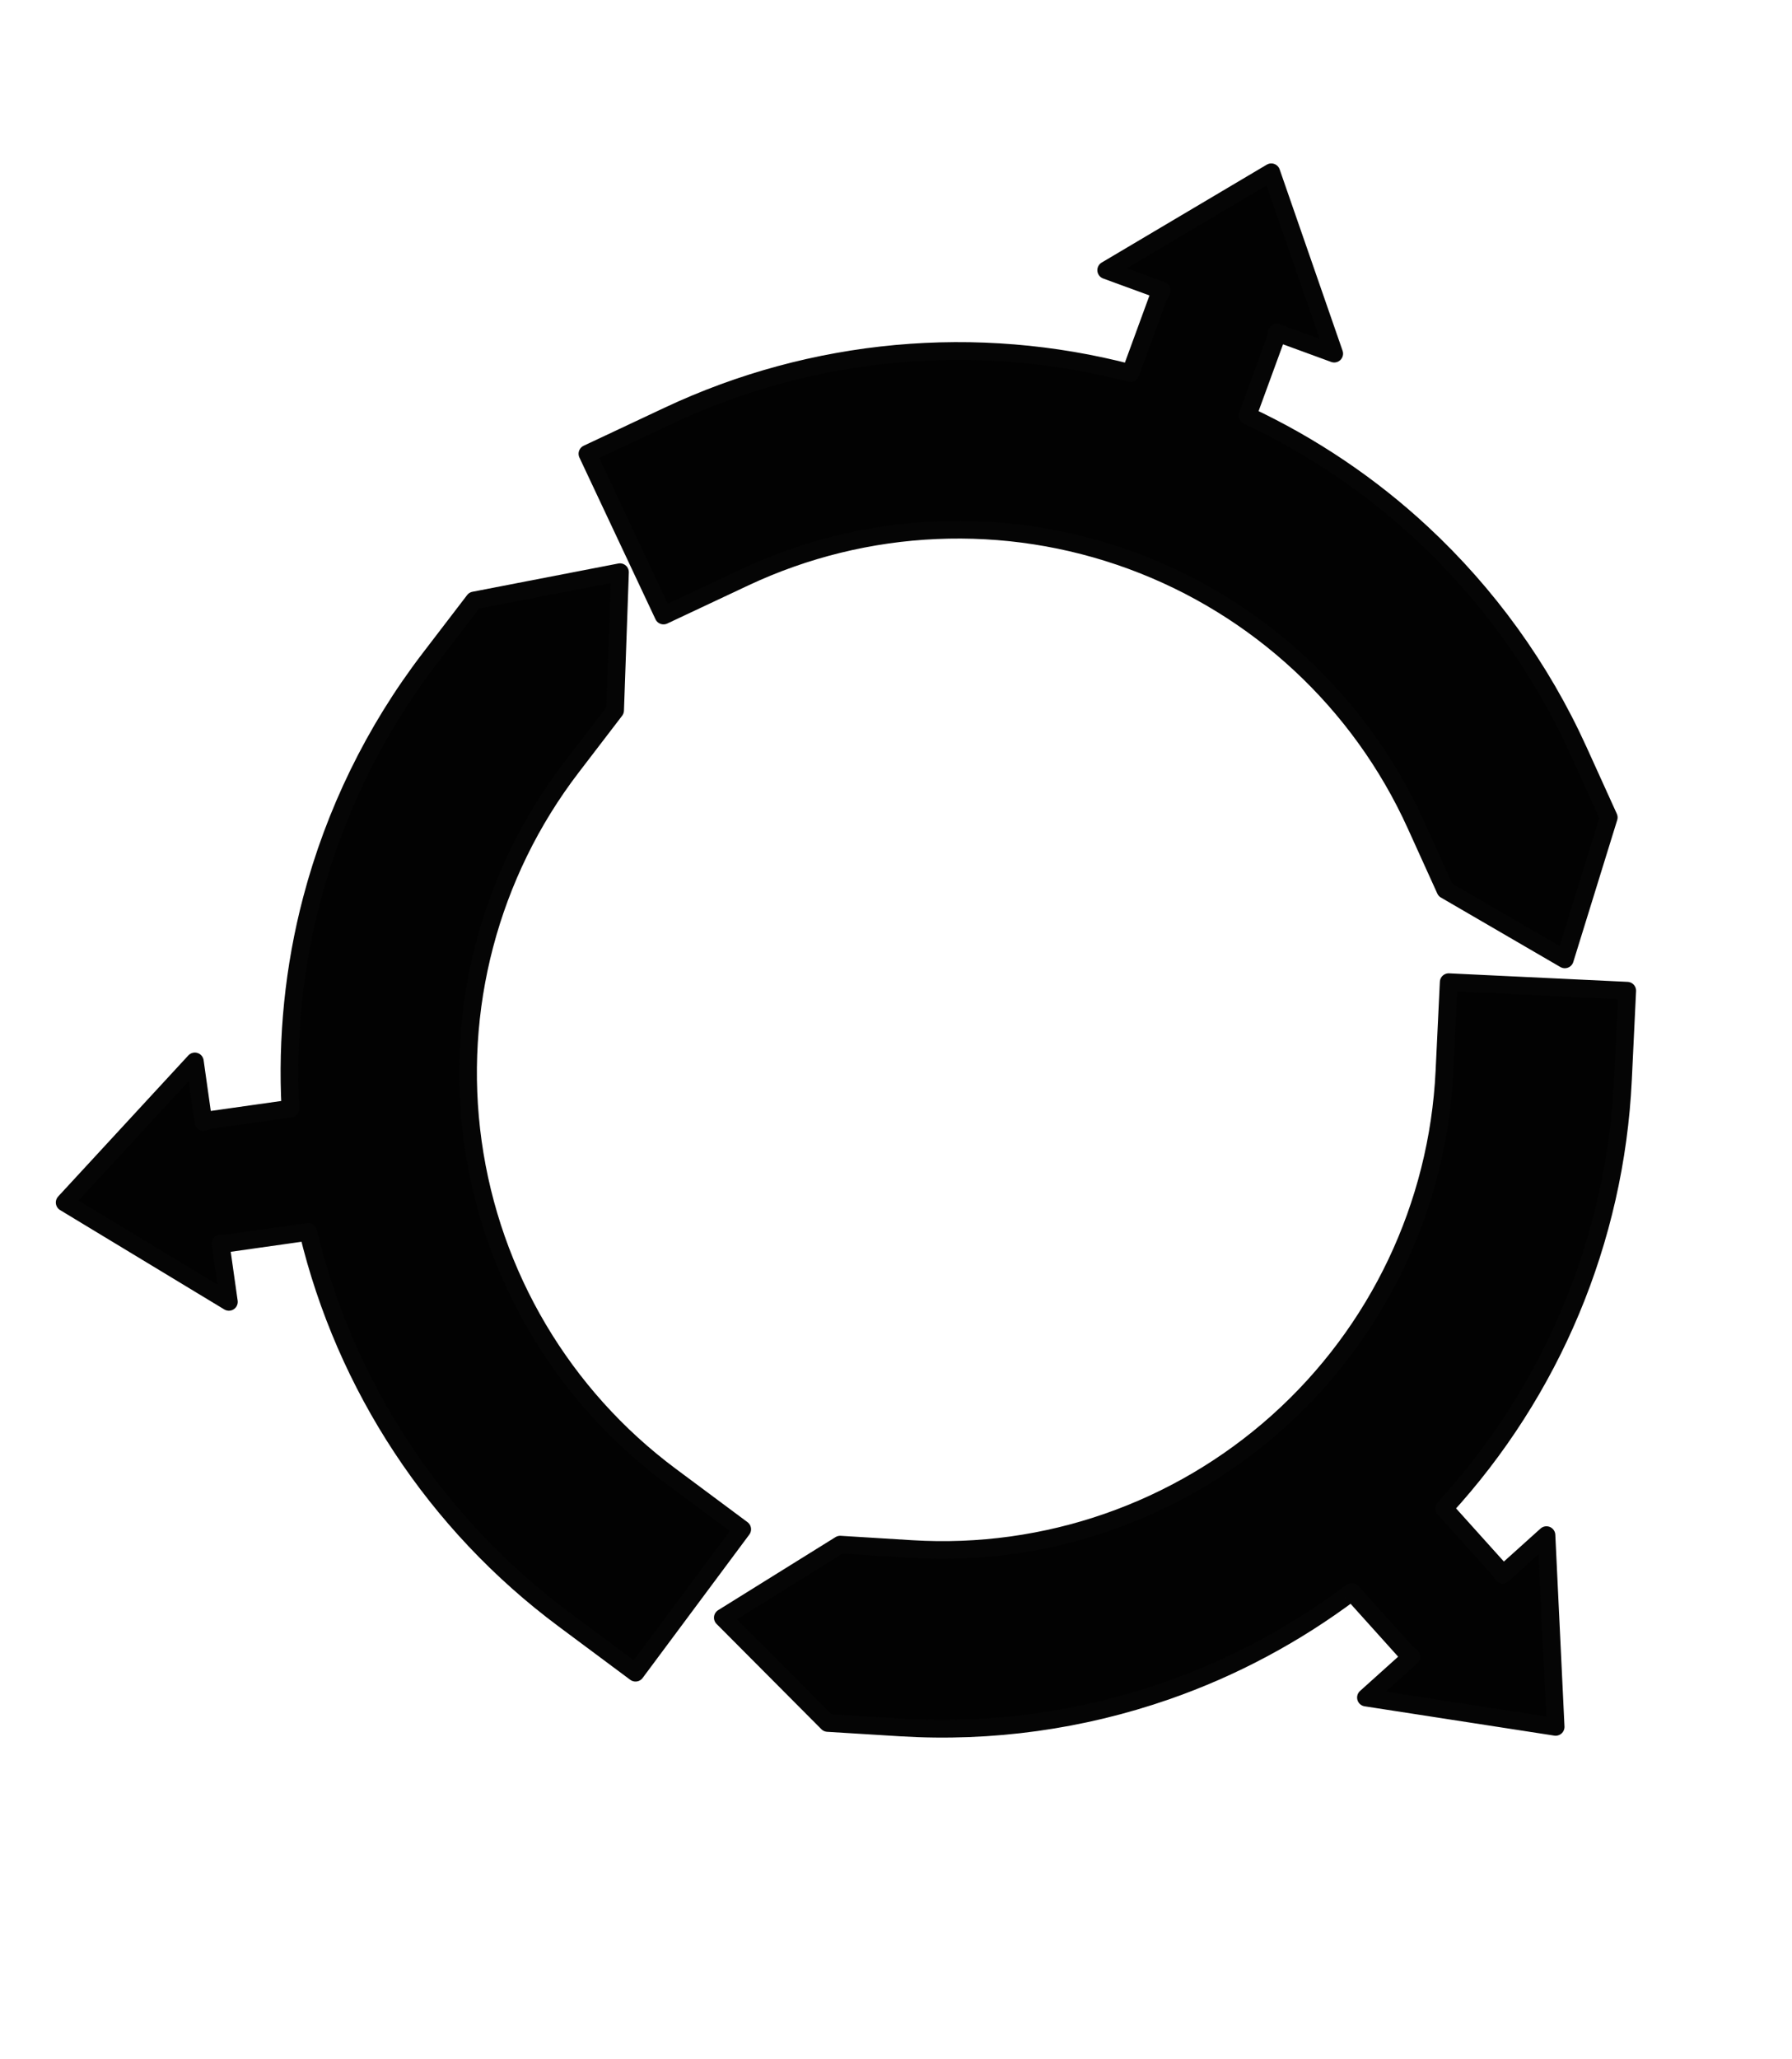<?xml version="1.0" encoding="UTF-8" standalone="no"?>
<!-- Created with Inkscape (http://www.inkscape.org/) -->

<svg
   xmlns:dc="http://purl.org/dc/elements/1.1/"
   xmlns:cc="http://creativecommons.org/ns#"
   xmlns:rdf="http://www.w3.org/1999/02/22-rdf-syntax-ns#"
   xmlns:svg="http://www.w3.org/2000/svg"
   xmlns="http://www.w3.org/2000/svg"
   xmlns:xlink="http://www.w3.org/1999/xlink"
   xmlns:sodipodi="http://sodipodi.sourceforge.net/DTD/sodipodi-0.dtd"
   xmlns:inkscape="http://www.inkscape.org/namespaces/inkscape"
   width="33.941mm"
   height="38.988mm"
   viewBox="0 0 120.262 138.147"
   id="svg4672"
   version="1.1"
   inkscape:version="0.92.3 (2405546, 2018-03-11)"
   sodipodi:docname="extract_sequence_features.svg">
  <defs
     id="defs4674" />
  <sodipodi:namedview
     id="base"
     pagecolor="#ffffff"
     bordercolor="#666666"
     borderopacity="1.0"
     inkscape:pageopacity="0.0"
     inkscape:pageshadow="2"
     inkscape:zoom="1.4"
     inkscape:cx="-40.321696"
     inkscape:cy="142.54"
     inkscape:document-units="px"
     inkscape:current-layer="g4536"
     showgrid="false"
     fit-margin-top="0.5"
     fit-margin-left="0.5"
     fit-margin-bottom="0.5"
     fit-margin-right="0.5"
     inkscape:window-width="1880"
     inkscape:window-height="2097"
     inkscape:window-x="81"
     inkscape:window-y="33"
     inkscape:window-maximized="0"
     inkscape:snap-global="false" />
  <g
     inkscape:label="Layer 1"
     inkscape:groupmode="layer"
     id="layer1"
     transform="translate(-15.933,-14.36)">
    <g
       id="g4567"
       transform="matrix(0.126,0,0,0.126,-229.519,53.566)">
      <ellipse
         ry="355.191"
         rx="352.231"
         cy="72.841"
         cx="992.434"
         id="path4565"
         style="opacity:1;fill:#ffffff;fill-opacity:1;stroke:none;stroke-width:0.127;stroke-linecap:round;stroke-linejoin:round;stroke-miterlimit:4;stroke-dasharray:none;stroke-dashoffset:0;stroke-opacity:1" />
      <g
         transform="translate(5746.27,3414.581)"
         id="g114445-0">
        <use
           id="use79769-8"
           xlink:href="#home"
           transform="translate(-3791.569,-3322.68)"
           x="0"
           y="0"
           width="100%"
           height="100%" />
        <g
           id="g4536"
           transform="matrix(1.196,0,0,1.196,650.516,650.541)">
          <path
             style="color:#000000;font-style:normal;font-variant:normal;font-weight:normal;font-stretch:normal;font-size:medium;line-height:normal;font-family:sans-serif;text-indent:0;text-align:start;text-decoration:none;text-decoration-line:none;text-decoration-style:solid;text-decoration-color:#000000;letter-spacing:normal;word-spacing:normal;text-transform:none;writing-mode:lr-tb;direction:ltr;baseline-shift:baseline;text-anchor:start;white-space:normal;clip-rule:nonzero;display:inline;overflow:visible;visibility:visible;opacity:1;isolation:auto;mix-blend-mode:normal;color-interpolation:sRGB;color-interpolation-filters:linearRGB;solid-color:#000000;solid-opacity:1;fill:#020202;fill-opacity:1;fill-rule:nonzero;stroke:#050505;stroke-width:7.886;stroke-linecap:square;stroke-linejoin:round;stroke-miterlimit:4;stroke-dasharray:none;stroke-dashoffset:0;stroke-opacity:1;color-rendering:auto;image-rendering:auto;shape-rendering:auto;text-rendering:auto;enable-background:accumulate"
             d="m -3443.596,-3404.311 -64.952,12.581 -19.834,25.91 c -24.665,32.22 -42.368,68.743 -52.494,107.234 -7.942,30.188 -11.149,61.598 -9.487,93.132 -0.018,0 -0.03,0 -0.049,0 l -34.771,4.922 c -1.37,0.194 -2.675,0.548 -3.94,0.97 l -3.805,-26.916 -57.968,62.816 73.126,44.246 -3.694,-26.057 c 1.333,0.056 2.693,0.034 4.063,-0.16 l 34.771,-4.922 c 0.066,-0.012 0.106,-0.015 0.172,-0.025 16.515,68.751 56.65,129.945 113.862,172.517 l 31.924,23.762 47.511,-63.859 -31.911,-23.749 c -48.046,-35.752 -79.749,-89.235 -88.038,-148.547 -8.289,-59.312 7.524,-119.428 43.927,-166.982 l 19.417,-25.357 z"
             id="path86912-3-6-7-5"
             inkscape:connector-curvature="0" />
          <path
             inkscape:connector-curvature="0"
             style="color:#000000;font-style:normal;font-variant:normal;font-weight:normal;font-stretch:normal;font-size:medium;line-height:normal;font-family:sans-serif;text-indent:0;text-align:start;text-decoration:none;text-decoration-line:none;text-decoration-style:solid;text-decoration-color:#000000;letter-spacing:normal;word-spacing:normal;text-transform:none;writing-mode:lr-tb;direction:ltr;baseline-shift:baseline;text-anchor:start;white-space:normal;clip-rule:nonzero;display:inline;overflow:visible;visibility:visible;opacity:1;isolation:auto;mix-blend-mode:normal;color-interpolation:sRGB;color-interpolation-filters:linearRGB;solid-color:#000000;solid-opacity:1;fill:#020202;fill-opacity:1;fill-rule:nonzero;stroke:#050505;stroke-width:7.886;stroke-linecap:square;stroke-linejoin:round;stroke-miterlimit:4;stroke-dasharray:none;stroke-dashoffset:0;stroke-opacity:1;color-rendering:auto;image-rendering:auto;shape-rendering:auto;text-rendering:auto;enable-background:accumulate"
             d="m -3397.791,-2938.797 46.682,46.88 32.568,2.002 c 40.5,2.489 80.687,-3.2 118.279,-16.275 29.483,-10.255 57.338,-25.12 82.579,-44.094 0.013,0.015 0.017,0.026 0.026,0.04 l 23.487,26.108 c 0.925,1.028 1.948,1.914 3.003,2.728 l -20.213,18.176 84.473,13.053 -4.087,-85.372 -19.561,17.605 c -0.698,-1.137 -1.474,-2.254 -2.399,-3.282 l -23.486,-26.108 c -0.045,-0.048 -0.073,-0.081 -0.116,-0.129 47.836,-52.068 76.223,-119.519 79.626,-190.752 l 1.905,-39.75 -79.504,-3.793 -1.901,39.734 c -2.858,59.82 -29.551,115.972 -74.145,155.947 -44.595,39.975 -103.305,60.397 -163.079,56.723 l -31.877,-1.964 z"
             id="path86912-3-6-7-5-1" />
          <path
             inkscape:connector-curvature="0"
             style="color:#000000;font-style:normal;font-variant:normal;font-weight:normal;font-stretch:normal;font-size:medium;line-height:normal;font-family:sans-serif;text-indent:0;text-align:start;text-decoration:none;text-decoration-line:none;text-decoration-style:solid;text-decoration-color:#000000;letter-spacing:normal;word-spacing:normal;text-transform:none;writing-mode:lr-tb;direction:ltr;baseline-shift:baseline;text-anchor:start;white-space:normal;clip-rule:nonzero;display:inline;overflow:visible;visibility:visible;opacity:1;isolation:auto;mix-blend-mode:normal;color-interpolation:sRGB;color-interpolation-filters:linearRGB;solid-color:#000000;solid-opacity:1;fill:#020202;fill-opacity:1;fill-rule:nonzero;stroke:#050505;stroke-width:7.886;stroke-linecap:square;stroke-linejoin:round;stroke-miterlimit:4;stroke-dasharray:none;stroke-dashoffset:0;stroke-opacity:1;color-rendering:auto;image-rendering:auto;shape-rendering:auto;text-rendering:auto;enable-background:accumulate"
             d="m -3022.814,-3231.916 19.56,-63.201 -13.483,-29.714 c -16.767,-36.95 -40.613,-69.793 -69.77,-96.886 -22.867,-21.247 -49.047,-38.898 -77.632,-52.314 0.014,-0.016 0.015,-0.027 0.024,-0.043 l 12.069,-32.979 c 0.475,-1.299 0.779,-2.617 1.004,-3.931 l 25.526,9.347 -28.026,-80.751 -73.518,43.591 24.716,9.039 c -0.677,1.149 -1.301,2.358 -1.776,3.657 l -12.069,32.979 c -0.021,0.062 -0.037,0.101 -0.059,0.163 -68.408,-17.883 -141.299,-11.377 -205.831,18.974 l -36.014,16.932 33.881,72.023 35.998,-16.927 c 54.194,-25.489 116.308,-28.2 172.512,-7.519 56.205,20.682 101.743,62.992 126.49,117.528 l 13.193,29.085 z"
             id="path86912-3-6-7-5-0" />
        </g>
      </g>
    </g>
  </g>
</svg>
